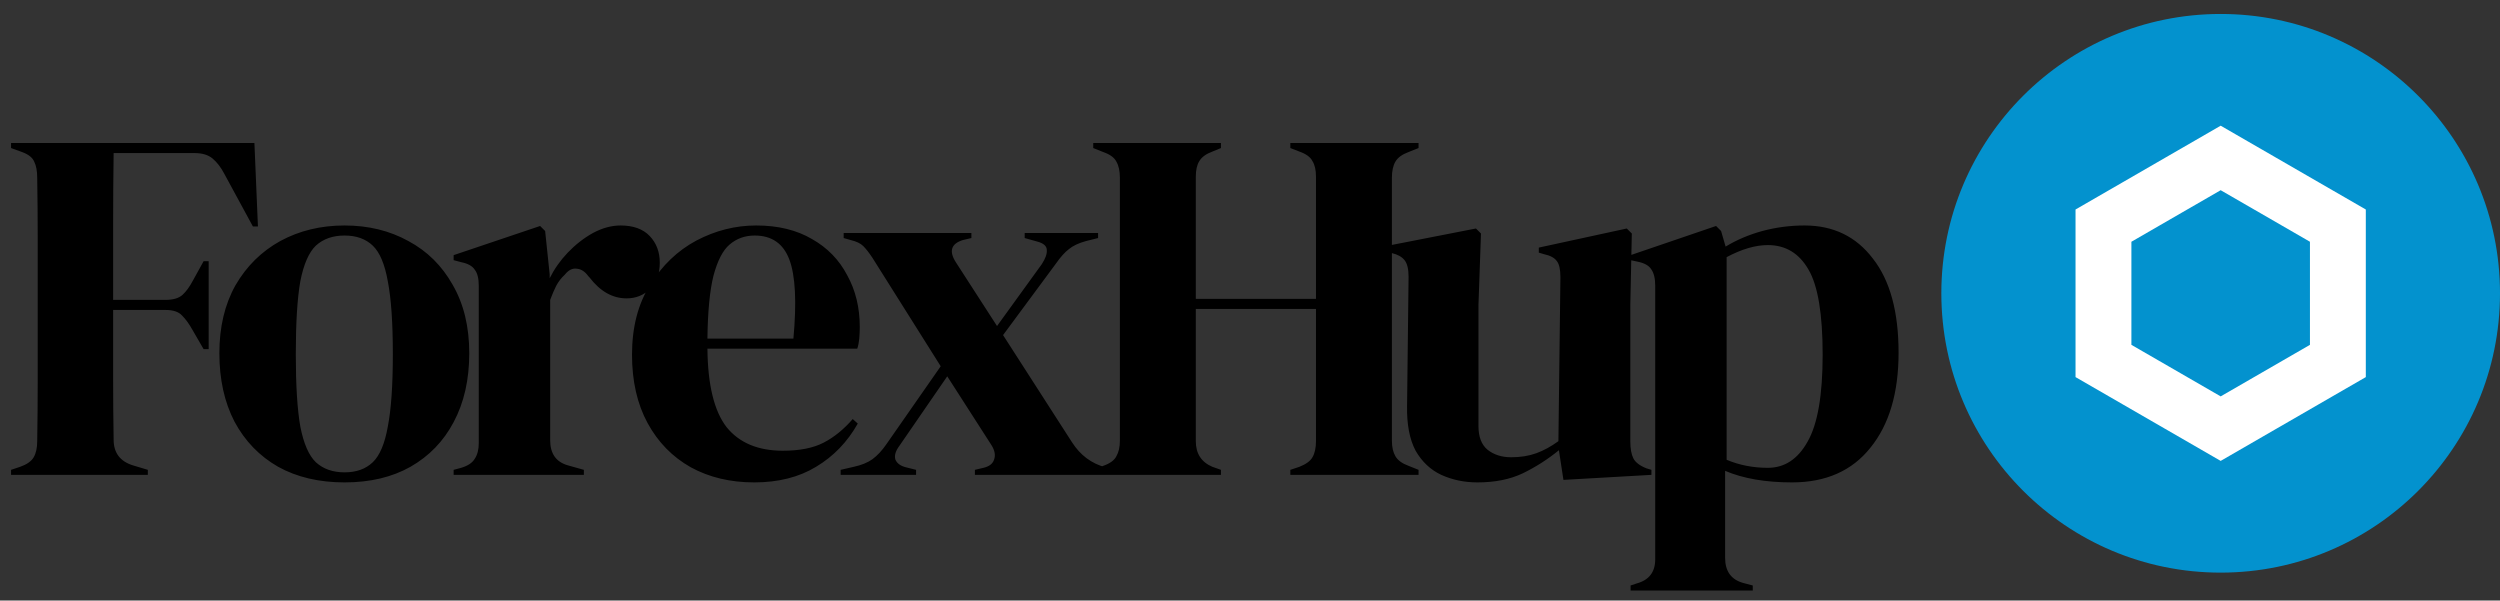 <svg width="179" height="43" viewBox="0 0 179 43" fill="none" xmlns="http://www.w3.org/2000/svg">
<rect x="0" y="0" width="179" height="43" fill="#333333" stroke="none"/>
<path d="M0.792 34V33.64L1.44 33.424C1.92 33.256 2.244 33.028 2.412 32.74C2.58 32.452 2.664 32.068 2.664 31.588C2.688 30.148 2.7 28.696 2.7 27.232C2.7 25.768 2.7 24.304 2.7 22.84V21.4C2.7 19.96 2.7 18.52 2.7 17.08C2.7 15.616 2.688 14.164 2.664 12.724C2.664 12.244 2.592 11.86 2.448 11.572C2.328 11.284 2.04 11.056 1.584 10.888L0.792 10.6V10.24H18.216L18.468 16.216H18.108L16.056 12.436C15.816 11.98 15.54 11.62 15.228 11.356C14.916 11.092 14.484 10.96 13.932 10.96H8.136C8.112 12.664 8.1 14.404 8.1 16.18C8.1 17.956 8.1 19.72 8.1 21.472H11.844C12.396 21.472 12.804 21.352 13.068 21.112C13.332 20.872 13.584 20.524 13.824 20.068L14.58 18.7H14.94V25H14.58L13.788 23.632C13.548 23.2 13.296 22.852 13.032 22.588C12.792 22.324 12.396 22.192 11.844 22.192H8.1C8.1 23.872 8.1 25.48 8.1 27.016C8.1 28.528 8.112 30.016 8.136 31.48C8.136 32.416 8.592 33.028 9.504 33.316L10.584 33.64V34H0.792ZM24.671 34.54C22.847 34.54 21.263 34.168 19.919 33.424C18.575 32.656 17.531 31.576 16.787 30.184C16.067 28.792 15.707 27.16 15.707 25.288C15.707 23.416 16.091 21.796 16.859 20.428C17.651 19.06 18.719 18.004 20.063 17.26C21.431 16.516 22.967 16.144 24.671 16.144C26.375 16.144 27.899 16.516 29.243 17.26C30.587 17.98 31.643 19.024 32.411 20.392C33.203 21.76 33.599 23.392 33.599 25.288C33.599 27.184 33.227 28.828 32.483 30.22C31.763 31.588 30.731 32.656 29.387 33.424C28.067 34.168 26.495 34.54 24.671 34.54ZM24.671 33.82C25.511 33.82 26.183 33.58 26.687 33.1C27.191 32.62 27.551 31.768 27.767 30.544C28.007 29.32 28.127 27.592 28.127 25.36C28.127 23.104 28.007 21.364 27.767 20.14C27.551 18.916 27.191 18.064 26.687 17.584C26.183 17.104 25.511 16.864 24.671 16.864C23.831 16.864 23.147 17.104 22.619 17.584C22.115 18.064 21.743 18.916 21.503 20.14C21.287 21.364 21.179 23.104 21.179 25.36C21.179 27.592 21.287 29.32 21.503 30.544C21.743 31.768 22.115 32.62 22.619 33.1C23.147 33.58 23.831 33.82 24.671 33.82ZM32.48 34V33.64L33.02 33.496C33.5 33.352 33.824 33.136 33.992 32.848C34.184 32.56 34.28 32.188 34.28 31.732V20.464C34.28 19.936 34.184 19.552 33.992 19.312C33.824 19.048 33.5 18.868 33.02 18.772L32.48 18.628V18.268L38.672 16.18L39.032 16.54L39.356 19.636V19.924C39.692 19.252 40.124 18.64 40.652 18.088C41.204 17.512 41.804 17.044 42.452 16.684C43.124 16.324 43.784 16.144 44.432 16.144C45.344 16.144 46.04 16.396 46.52 16.9C47 17.404 47.24 18.04 47.24 18.808C47.24 19.624 47 20.26 46.52 20.716C46.064 21.148 45.512 21.364 44.864 21.364C43.856 21.364 42.968 20.86 42.2 19.852L42.128 19.78C41.888 19.444 41.612 19.264 41.3 19.24C40.988 19.192 40.7 19.336 40.436 19.672C40.196 19.888 39.992 20.152 39.824 20.464C39.68 20.752 39.536 21.088 39.392 21.472V31.516C39.392 32.476 39.812 33.076 40.652 33.316L41.804 33.64V34H32.48ZM54.144 16.144C55.704 16.144 57.036 16.468 58.14 17.116C59.244 17.74 60.084 18.604 60.66 19.708C61.26 20.788 61.56 22.024 61.56 23.416C61.56 23.68 61.548 23.956 61.524 24.244C61.5 24.508 61.452 24.748 61.38 24.964H50.652C50.676 27.556 51.132 29.428 52.02 30.58C52.932 31.708 54.276 32.272 56.052 32.272C57.252 32.272 58.224 32.08 58.968 31.696C59.712 31.312 60.408 30.748 61.056 30.004L61.416 30.328C60.672 31.648 59.676 32.68 58.428 33.424C57.204 34.168 55.728 34.54 54 34.54C52.296 34.54 50.784 34.18 49.464 33.46C48.144 32.716 47.112 31.66 46.368 30.292C45.624 28.924 45.252 27.292 45.252 25.396C45.252 23.428 45.684 21.76 46.548 20.392C47.412 19 48.516 17.944 49.86 17.224C51.228 16.504 52.656 16.144 54.144 16.144ZM54.036 16.864C53.34 16.864 52.74 17.08 52.236 17.512C51.756 17.92 51.372 18.664 51.084 19.744C50.82 20.8 50.676 22.3 50.652 24.244H56.808C57.048 21.628 56.952 19.744 56.52 18.592C56.088 17.44 55.26 16.864 54.036 16.864ZM60.191 34V33.64L61.127 33.424C61.679 33.304 62.123 33.124 62.459 32.884C62.819 32.62 63.155 32.26 63.467 31.804L67.355 26.224L62.459 18.448C62.219 18.088 62.003 17.812 61.811 17.62C61.619 17.428 61.319 17.284 60.911 17.188L60.407 17.044V16.684H69.551V17.044L68.939 17.188C68.099 17.452 67.931 17.98 68.435 18.772L71.387 23.344L74.591 18.916C74.855 18.508 74.975 18.172 74.951 17.908C74.951 17.62 74.723 17.416 74.267 17.296L73.367 17.044V16.684H78.623V17.044L77.759 17.26C77.231 17.404 76.823 17.596 76.535 17.836C76.247 18.052 75.935 18.4 75.599 18.88L71.819 23.992L76.751 31.66C77.351 32.596 78.155 33.196 79.163 33.46L79.739 33.64V34H69.803V33.64L70.415 33.496C70.823 33.4 71.075 33.208 71.171 32.92C71.291 32.608 71.231 32.26 70.991 31.876L67.823 26.944L64.403 31.912C64.115 32.296 64.019 32.632 64.115 32.92C64.235 33.184 64.487 33.364 64.871 33.46L65.591 33.64V34H60.191ZM78.276 34V33.64L78.996 33.352C79.476 33.184 79.788 32.956 79.932 32.668C80.1 32.38 80.184 32.008 80.184 31.552V12.724C80.184 12.244 80.1 11.86 79.932 11.572C79.788 11.284 79.476 11.056 78.996 10.888L78.276 10.6V10.24H87.42V10.6L86.808 10.852C86.352 11.02 86.04 11.248 85.872 11.536C85.704 11.8 85.62 12.172 85.62 12.652V21.4H94.224V12.652C94.224 12.172 94.14 11.8 93.972 11.536C93.828 11.248 93.516 11.02 93.036 10.852L92.388 10.6V10.24H101.568V10.6L100.848 10.888C100.392 11.056 100.08 11.284 99.912 11.572C99.744 11.86 99.66 12.244 99.66 12.724V31.552C99.66 32.008 99.744 32.38 99.912 32.668C100.08 32.956 100.392 33.184 100.848 33.352L101.568 33.64V34H92.388V33.64L93.036 33.424C93.516 33.232 93.828 33.004 93.972 32.74C94.14 32.452 94.224 32.068 94.224 31.588V22.12H85.62V31.588C85.62 32.476 86.016 33.088 86.808 33.424L87.42 33.64V34H78.276ZM105.786 34.54C104.85 34.54 103.986 34.36 103.194 34C102.426 33.64 101.814 33.064 101.358 32.272C100.926 31.456 100.722 30.388 100.746 29.068L100.854 19.816C100.854 19.264 100.758 18.868 100.566 18.628C100.374 18.388 100.074 18.22 99.666 18.124L99.234 17.98V17.62L105.678 16.36L106.038 16.72L105.858 21.832V30.508C105.858 31.276 106.074 31.84 106.506 32.2C106.962 32.56 107.526 32.74 108.198 32.74C108.87 32.74 109.47 32.644 109.998 32.452C110.526 32.26 111.054 31.972 111.582 31.588L111.726 19.852C111.726 19.3 111.642 18.916 111.474 18.7C111.306 18.46 110.994 18.292 110.538 18.196L110.178 18.088V17.728L116.478 16.36L116.838 16.72L116.73 21.832V31.588C116.73 32.116 116.802 32.524 116.946 32.812C117.09 33.1 117.402 33.34 117.882 33.532L118.242 33.64V34L111.942 34.36L111.618 32.236C110.826 32.884 109.962 33.436 109.026 33.892C108.114 34.324 107.034 34.54 105.786 34.54ZM116.75 42.28V41.92L117.182 41.776C118.07 41.536 118.514 40.96 118.514 40.048V20.464C118.514 19.936 118.418 19.54 118.226 19.276C118.058 19.012 117.734 18.832 117.254 18.736L116.75 18.628V18.268L122.87 16.18L123.23 16.54L123.554 17.656C124.346 17.176 125.222 16.804 126.182 16.54C127.166 16.276 128.174 16.144 129.206 16.144C131.27 16.144 132.902 16.936 134.102 18.52C135.326 20.08 135.938 22.324 135.938 25.252C135.938 28.132 135.266 30.4 133.922 32.056C132.602 33.712 130.73 34.54 128.306 34.54C126.41 34.54 124.814 34.264 123.518 33.712V39.94C123.518 40.9 123.95 41.5 124.814 41.74L125.498 41.92V42.28H116.75ZM126.578 33.496C127.778 33.496 128.726 32.872 129.422 31.624C130.142 30.376 130.502 28.3 130.502 25.396C130.502 22.492 130.166 20.464 129.494 19.312C128.822 18.136 127.85 17.548 126.578 17.548C125.69 17.548 124.706 17.836 123.626 18.412V32.92C124.538 33.304 125.522 33.496 126.578 33.496Z" fill="black"/>
<circle cx="159" cy="21" r="20" fill="#0392CE"/>
<path d="M150.608 16.155L159 11.309L167.392 16.155V25.845L159 30.691L150.608 25.845V16.155Z" fill="#0392CE" stroke="white" stroke-width="4"/>
</svg>
